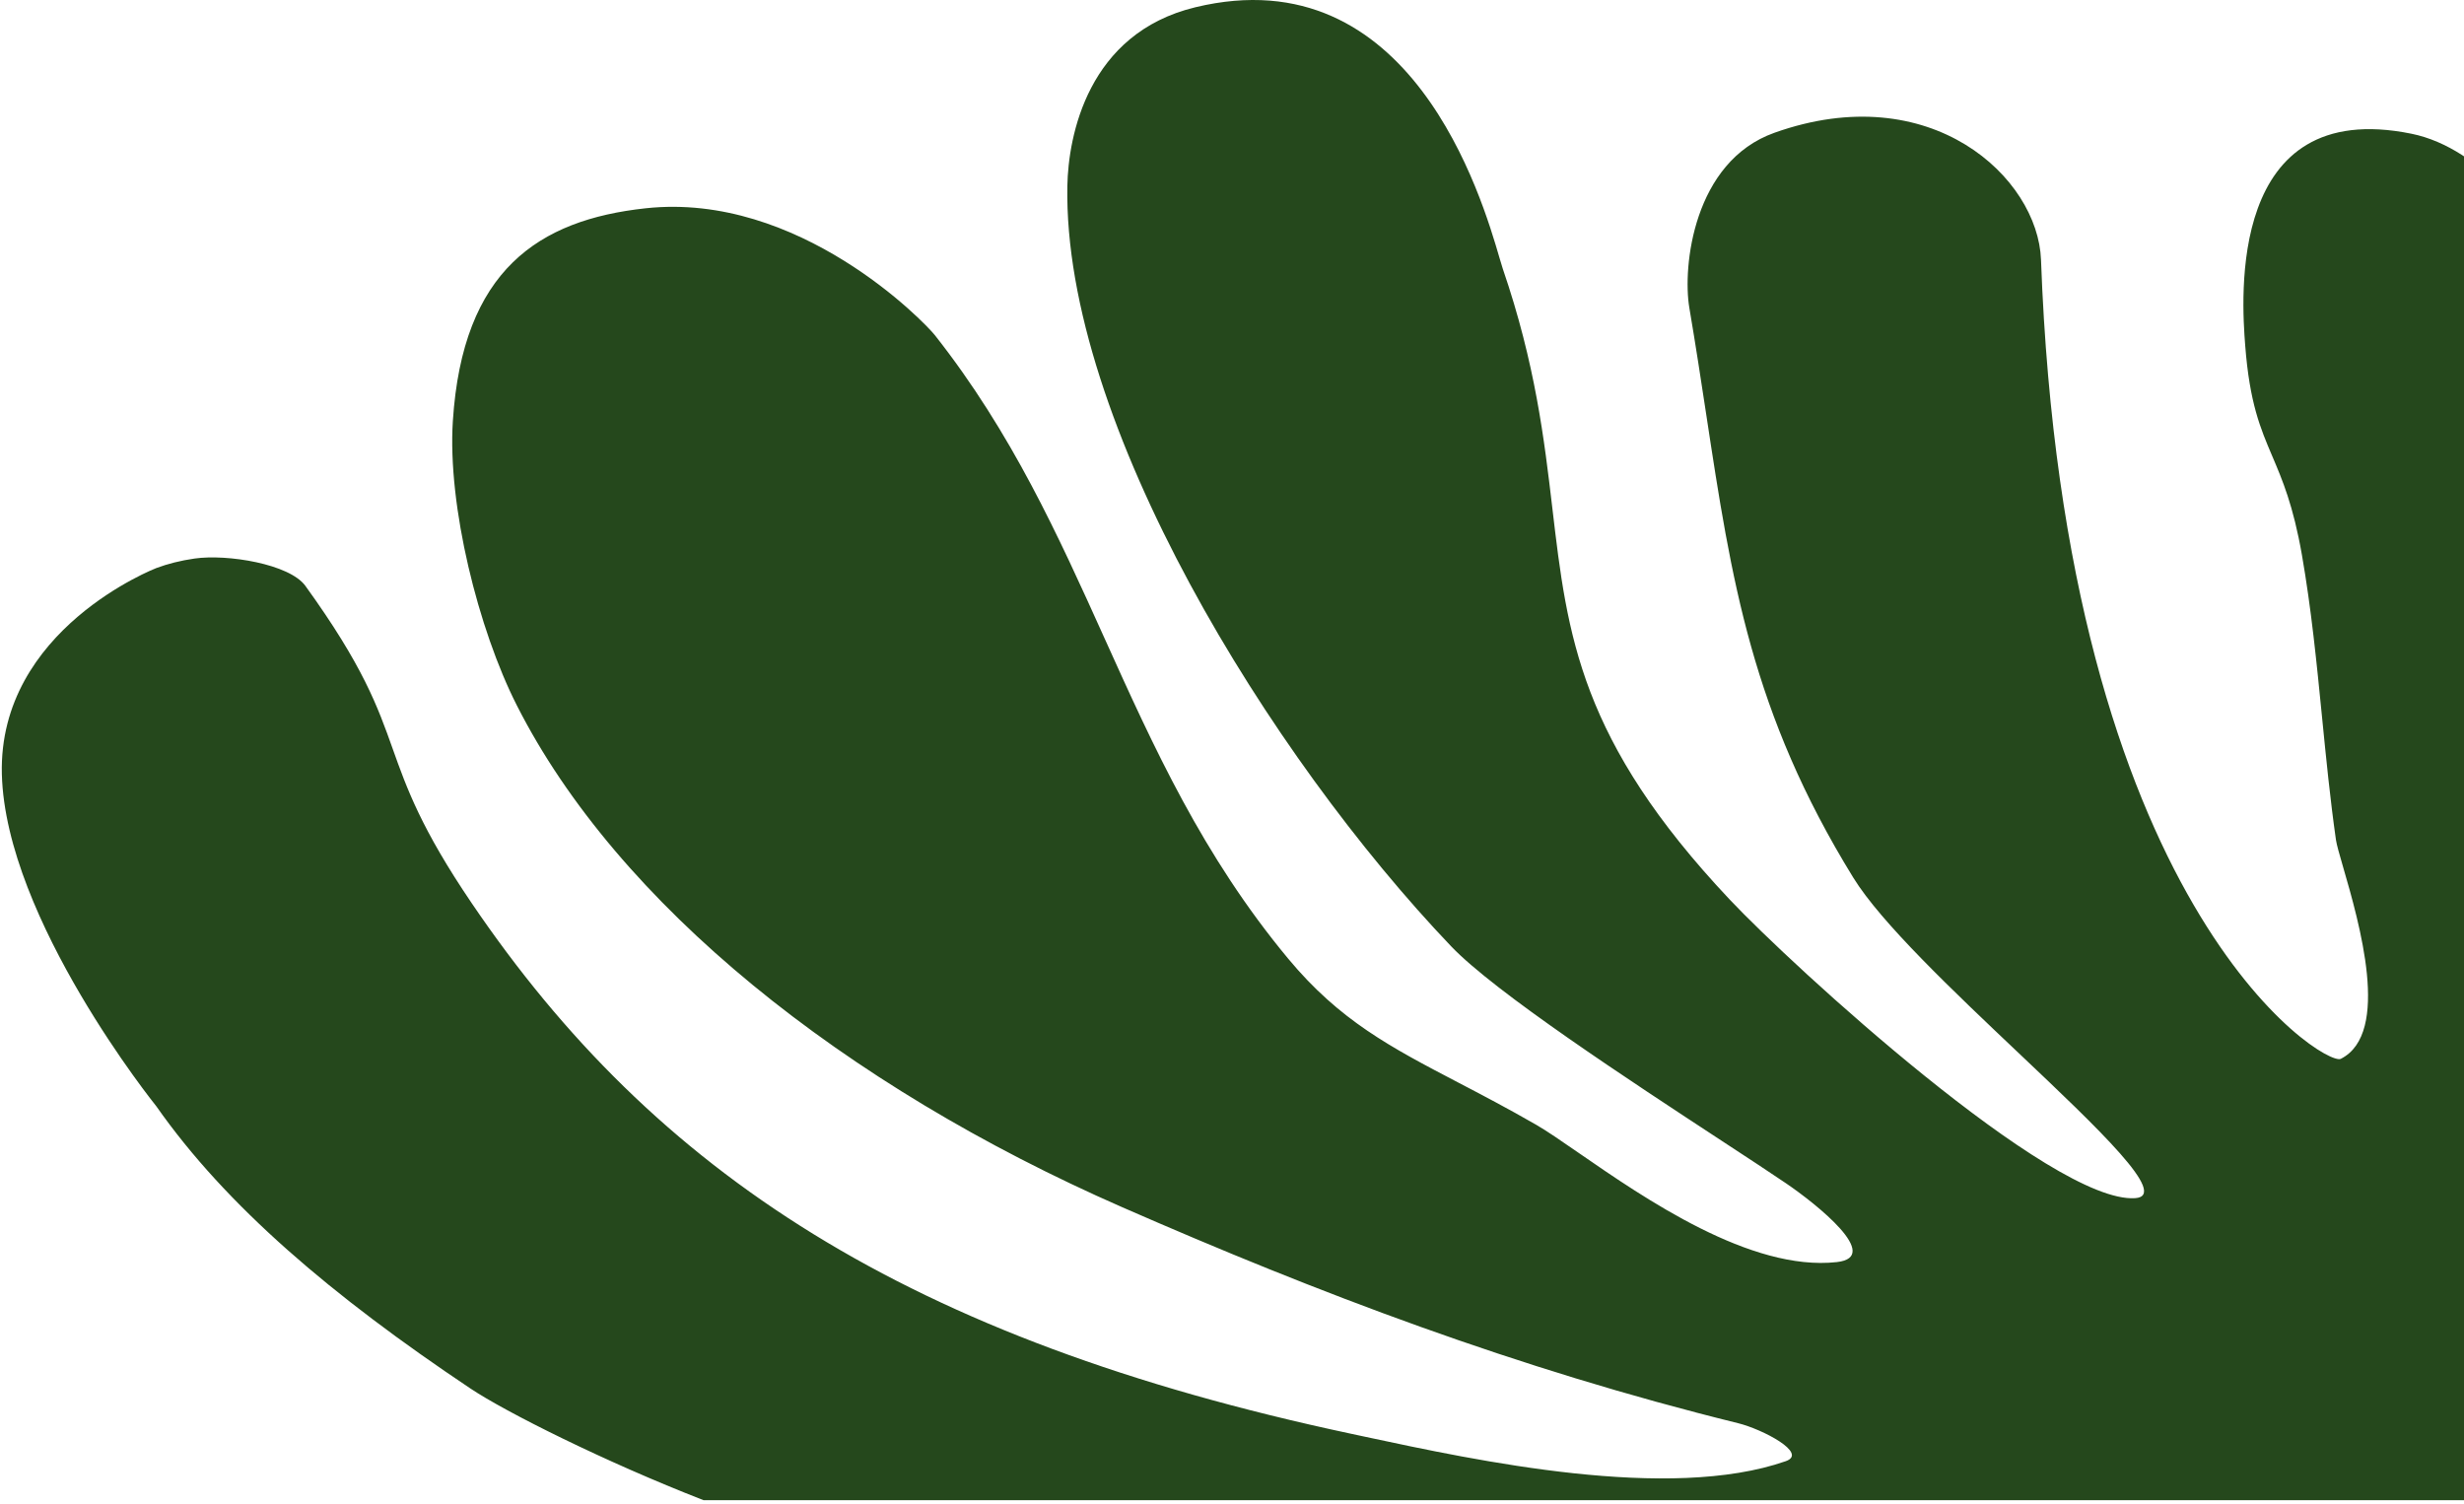 <svg width="662" height="404" viewBox="0 0 662 404" fill="none" xmlns="http://www.w3.org/2000/svg">
<path d="M42 297.223C42 297.223 1.5 247 0.5 208C-0.5 169 42 152.624 42 152.624C45.069 151.48 48.485 150.609 52.288 150.064C61.032 148.809 77.797 151.531 82.045 157.406C97.571 178.899 101.48 189.876 105.505 201.178C109.272 211.756 113.141 222.618 126.73 242.652C175.888 315.122 243.686 359.793 363.046 385.224C364.293 385.489 365.588 385.766 366.925 386.054C396.861 392.471 448.442 403.53 479.781 392.58C485.9 390.444 473.499 383.986 466.958 382.371C407.547 367.721 353.927 347.302 301.484 324.336C226.583 291.525 165.94 242.899 138.857 189.516C128.487 169.078 120.208 135.868 121.665 113.139C124.268 72.591 144.702 59.073 173.477 55.959C214.652 51.503 248.431 86.568 251.194 90.083C271.858 116.317 284.3 143.89 296.745 171.469C309.93 200.69 323.118 229.916 346.09 257.561C359.921 274.204 373.626 281.363 391.767 290.84C398.141 294.17 405.063 297.786 412.731 302.2C415.615 303.861 419.517 306.557 424.152 309.759C441.881 322.005 470.321 341.654 493.497 339.091C505.836 337.723 488.132 323.545 479.781 317.878C475.451 314.939 469.448 311.006 462.554 306.49C437.834 290.295 401.647 266.585 389.871 254.242C341.253 203.285 285.617 113.454 286.764 49.982C287.007 36.585 292.203 8.928 321.173 1.947C379.14 -12.028 398.189 53.25 402.882 69.337C403.253 70.606 403.533 71.568 403.737 72.162C412.503 97.725 414.902 118.129 417.093 136.749C421.101 170.814 424.404 198.899 464.694 241.659C481.605 259.605 551.268 323.423 573.653 321.913C582.862 321.292 563.977 303.407 542.378 282.952C524.781 266.287 505.385 247.918 497.915 235.79C470.603 191.459 465.201 155.973 458.408 111.342C457.02 102.227 455.575 92.732 453.872 82.704C452.007 71.707 454.945 43.43 476.732 35.67C518.777 20.695 547.546 47.718 548.354 69.793C554.706 243.386 624.431 286.748 628.91 284.478C642.473 277.605 633.806 247.724 629.531 232.987C628.541 229.569 627.785 226.965 627.597 225.653C626.037 214.669 624.948 203.661 623.857 192.654C622.419 178.118 620.979 163.583 618.455 149.105C616.14 135.832 613.197 128.922 610.478 122.539C607.288 115.053 604.408 108.293 603.216 92.849C602.262 80.505 598.292 25.865 647.873 35.928C667.255 39.864 681.822 60.887 685.505 68.869C700.821 102.044 695.382 145.717 690.673 183.514C689.127 195.927 687.66 207.708 687.032 218.273C686.877 220.877 686.724 223.271 686.582 225.507C685.498 242.494 685.005 250.233 688.554 269.919C689.321 274.168 693.389 283.392 699.221 280.987C715.5 274.276 712.034 246.429 710.439 233.612C710.156 231.343 709.931 229.546 709.886 228.419C709.591 220.981 709.155 213.004 708.7 204.683C706.616 166.603 704.137 121.305 712.937 87.316C716.532 73.426 731.979 44.826 762 40.438V403.055H189.009C162.442 392.713 135.821 379.361 126.345 373.024C89.208 348.184 60.784 324.024 42 297.223Z" fill="#25481C"/>
</svg>

